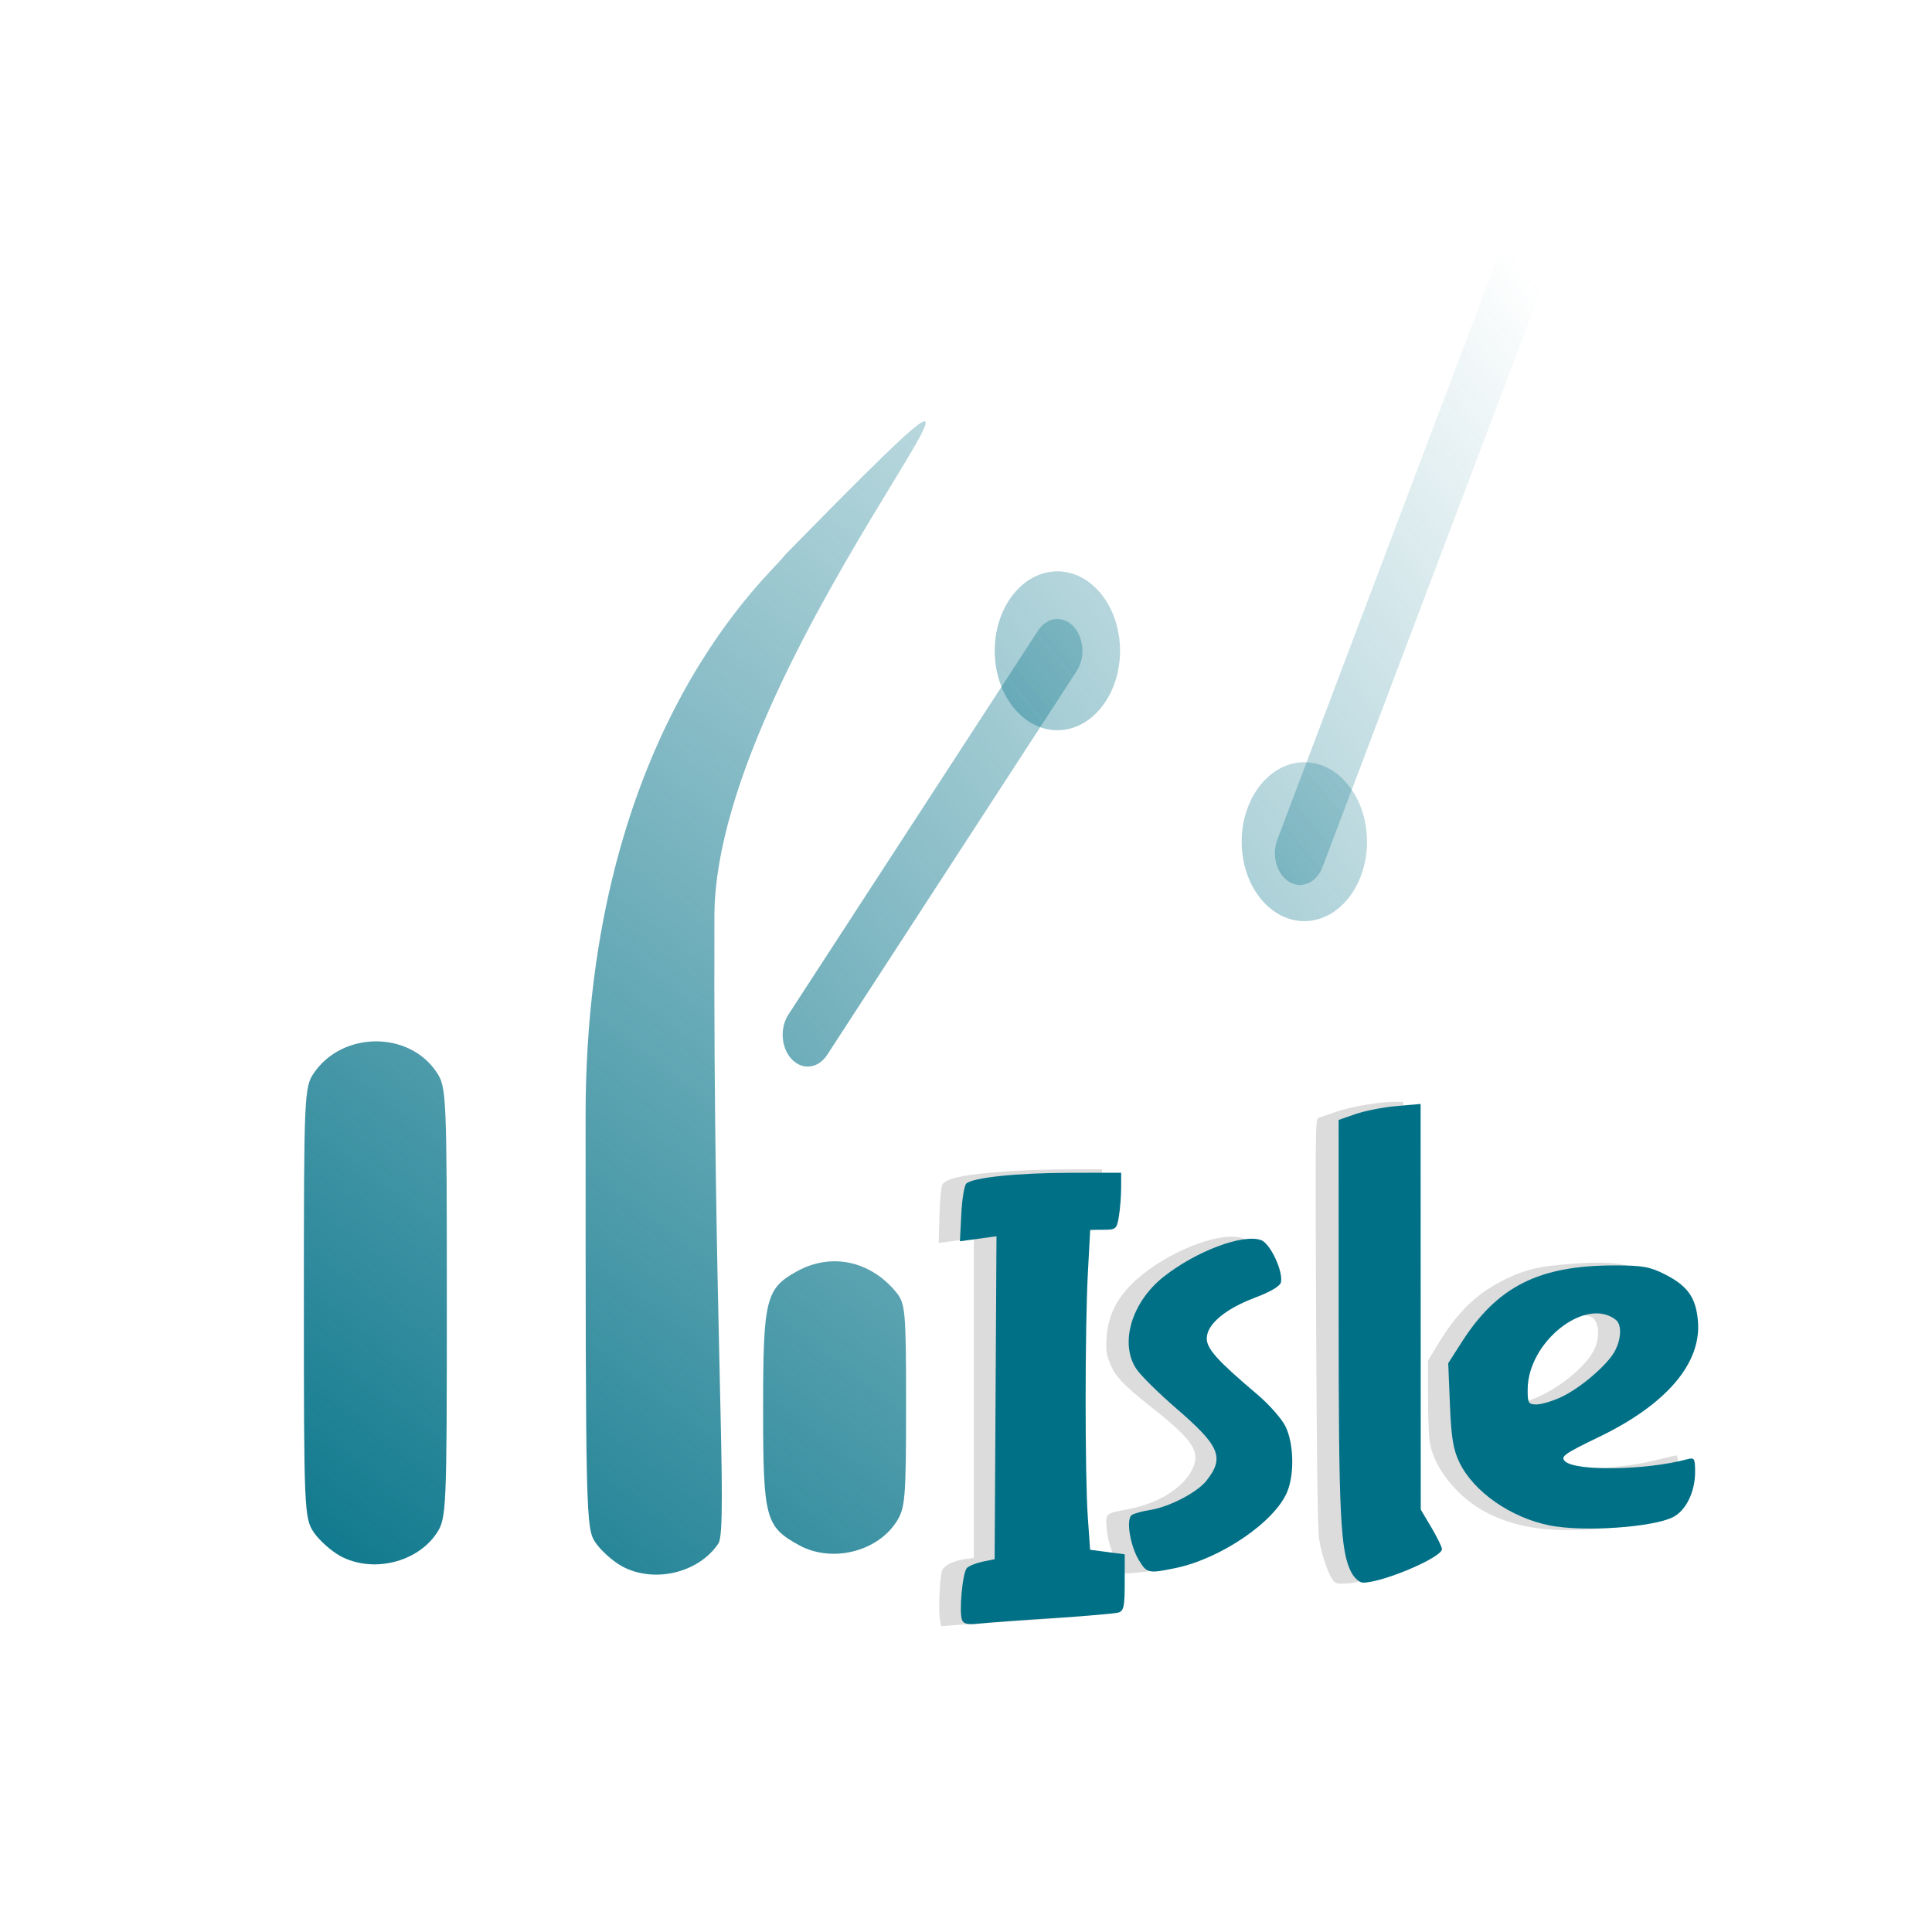 <?xml version="1.0" encoding="UTF-8" standalone="no"?>
<svg
   xmlns:dc="http://purl.org/dc/elements/1.1/"
   xmlns:cc="http://creativecommons.org/ns#"
   xmlns:rdf="http://www.w3.org/1999/02/22-rdf-syntax-ns#"
   xmlns:svg="http://www.w3.org/2000/svg"
   xmlns="http://www.w3.org/2000/svg"
   xmlns:xlink="http://www.w3.org/1999/xlink"
   id="svg8"
   version="1.1"
   viewBox="0 0 50 50"
   height="5cm"
   width="5cm">
  <defs
     id="defs2">
    <linearGradient
       id="linearGradient991">
      <stop
         style="stop-color:#007086;stop-opacity:1;"
         offset="0"
         id="stop987" />
      <stop
         style="stop-color:#007086;stop-opacity:0;"
         offset="1"
         id="stop989" />
    </linearGradient>
    <linearGradient
       id="linearGradient924">
      <stop
         id="stop920"
         offset="0"
         style="stop-color:#000000;stop-opacity:1;" />
      <stop
         id="stop922"
         offset="1"
         style="stop-color:#000000;stop-opacity:0;" />
    </linearGradient>
    <linearGradient
       id="linearGradient740">
      <stop
         id="stop736"
         offset="0"
         style="stop-color:#4d4d4d;stop-opacity:1;" />
      <stop
         id="stop738"
         offset="1"
         style="stop-color:#4d4d4d;stop-opacity:0;" />
    </linearGradient>
    <linearGradient
       gradientUnits="userSpaceOnUse"
       y2="286.793"
       x2="1014.92"
       y1="759.381"
       x1="-357.513"
       id="linearGradient742"
       xlink:href="#linearGradient924" />
    <linearGradient
       gradientUnits="userSpaceOnUse"
       y2="286.793"
       x2="1014.92"
       y1="759.381"
       x1="-357.513"
       id="linearGradient744"
       xlink:href="#linearGradient924" />
    <linearGradient
       gradientTransform="translate(-13.758,1.588)"
       gradientUnits="userSpaceOnUse"
       y2="265.478"
       x2="84.585"
       y1="299.021"
       x1="7.344"
       id="linearGradient752"
       xlink:href="#linearGradient924" />
    <linearGradient
       gradientTransform="translate(-4.233,1.058)"
       gradientUnits="userSpaceOnUse"
       y2="266.007"
       x2="75.06"
       y1="299.55"
       x1="-2.181"
       id="linearGradient754"
       xlink:href="#linearGradient924" />
    <linearGradient
       gradientTransform="translate(-1.058,1.058)"
       gradientUnits="userSpaceOnUse"
       y2="266.007"
       x2="71.885"
       y1="299.55"
       x1="-5.356"
       id="linearGradient756"
       xlink:href="#linearGradient924" />
    <linearGradient
       y2="75.766"
       x2="58.779"
       y1="377.017"
       x1="474.309"
       gradientUnits="userSpaceOnUse"
       id="linearGradient876"
       xlink:href="#linearGradient740" />
    <linearGradient
       y2="75.766"
       x2="58.779"
       y1="377.017"
       x1="474.309"
       gradientUnits="userSpaceOnUse"
       id="linearGradient878"
       xlink:href="#linearGradient740" />
    <linearGradient
       y2="75.766"
       x2="58.779"
       y1="377.017"
       x1="474.309"
       gradientUnits="userSpaceOnUse"
       id="linearGradient880"
       xlink:href="#linearGradient740" />
    <linearGradient
       y2="75.766"
       x2="58.779"
       y1="377.017"
       x1="474.309"
       gradientUnits="userSpaceOnUse"
       id="linearGradient882"
       xlink:href="#linearGradient740" />
    <linearGradient
       y2="75.766"
       x2="58.779"
       y1="377.017"
       x1="474.309"
       gradientUnits="userSpaceOnUse"
       id="linearGradient884"
       xlink:href="#linearGradient740" />
    <linearGradient
       y2="75.766"
       x2="58.779"
       y1="377.017"
       x1="474.309"
       gradientUnits="userSpaceOnUse"
       id="linearGradient886"
       xlink:href="#linearGradient740" />
    <linearGradient
       y2="75.766"
       x2="58.779"
       y1="377.017"
       x1="474.309"
       gradientUnits="userSpaceOnUse"
       id="linearGradient888"
       xlink:href="#linearGradient740" />
    <linearGradient
       gradientTransform="translate(-1.587,1.587)"
       gradientUnits="userSpaceOnUse"
       y2="264.42"
       x2="69.768"
       y1="297.962"
       x1="-7.473"
       id="linearGradient926"
       xlink:href="#linearGradient924" />
    <linearGradient
       gradientTransform="translate(-1.587,1.587)"
       gradientUnits="userSpaceOnUse"
       y2="264.42"
       x2="69.768"
       y1="297.962"
       x1="-7.473"
       id="linearGradient928"
       xlink:href="#linearGradient924" />
    <linearGradient
       gradientTransform="translate(-1.587,1.587)"
       gradientUnits="userSpaceOnUse"
       y2="264.42"
       x2="69.768"
       y1="297.962"
       x1="-7.473"
       id="linearGradient930"
       xlink:href="#linearGradient924" />
    <linearGradient
       gradientTransform="translate(-2.646,-1.058)"
       gradientUnits="userSpaceOnUse"
       y2="267.066"
       x2="70.826"
       y1="300.608"
       x1="-6.414"
       id="linearGradient936"
       xlink:href="#linearGradient924" />
    <linearGradient
       xlink:href="#linearGradient991"
       id="linearGradient993"
       x1="-132.079"
       y1="606.679"
       x2="408.225"
       y2="50.915"
       gradientUnits="userSpaceOnUse" />
    <linearGradient
       xlink:href="#linearGradient991"
       id="linearGradient995"
       x1="-132.079"
       y1="606.679"
       x2="408.225"
       y2="50.915"
       gradientUnits="userSpaceOnUse" />
    <linearGradient
       xlink:href="#linearGradient991"
       id="linearGradient997"
       x1="6.273"
       y1="289.77"
       x2="36.681"
       y2="250.324"
       gradientUnits="userSpaceOnUse" />
    <linearGradient
       xlink:href="#linearGradient991"
       id="linearGradient999"
       x1="6.273"
       y1="289.77"
       x2="36.681"
       y2="250.324"
       gradientUnits="userSpaceOnUse" />
    <linearGradient
       xlink:href="#linearGradient991"
       id="linearGradient1001"
       x1="6.273"
       y1="289.77"
       x2="36.681"
       y2="250.324"
       gradientUnits="userSpaceOnUse" />
  </defs>
  <g
     transform="translate(0,-247)"
     id="layer1">
    <path
       id="path278"
       d="m 8.803,287.267 c -0.233,-0.127 -0.539,-0.401 -0.681,-0.608 -0.248,-0.363 -0.258,-0.594 -0.258,-5.944 0,-5.35 0.01,-5.581 0.258,-5.944 0.743,-1.088 2.467,-1.096 3.182,-0.015 0.25,0.378 0.26,0.601 0.26,5.959 0,5.358 -0.01,5.581 -0.26,5.959 -0.508,0.769 -1.672,1.045 -2.501,0.594 z"
       style="fill:url(#linearGradient1001);fill-opacity:1;stroke-width:0.123" />
    <path
       id="path280"
       d="m 16.095,287.534 c -0.233,-0.127 -0.539,-0.401 -0.681,-0.608 -0.253,-0.37 -0.258,-0.606 -0.259,-11.049 -3.14e-4,-10.091 4.925,-14.12 5.148,-14.502 0.324,-0.555 0,0 0,0 0.646,0.108 0,0 0,0 9.161,-9.343 -1.79,2.376 -1.814,9.326 -0.034,10.236 0.36,15.855 0.106,16.239 -0.508,0.769 -1.672,1.045 -2.501,0.594 z"
       style="fill:url(#linearGradient999);fill-opacity:1;stroke-width:0.123" />
    <path
       id="path282"
       d="m 20.689,286.994 c -0.883,-0.481 -0.939,-0.692 -0.94,-3.52 -5.02e-4,-2.85 0.067,-3.126 0.873,-3.571 0.881,-0.487 1.886,-0.281 2.559,0.525 0.252,0.301 0.268,0.475 0.268,2.95 0,2.421 -0.021,2.661 -0.26,3.022 -0.508,0.769 -1.672,1.045 -2.501,0.594 z"
       style="fill:url(#linearGradient997);fill-opacity:1;stroke-width:0.123" />
    <g
       style="fill:url(#linearGradient995);fill-opacity:1"
       id="g642"
       transform="matrix(0.056,0,0,0.071,13.706,246.71)">
      <path
         id="path636"
         d="m 356.023,326.658 c -1.68,0 -3.387,-0.367 -5.002,-1.142 -5.768,-2.767 -8.201,-9.686 -5.434,-15.454 L 463.217,64.851 c 2.767,-5.768 9.687,-8.201 15.455,-5.434 5.768,2.767 8.201,9.686 5.434,15.454 l -117.631,245.21 c -1.992,4.153 -6.136,6.577 -10.452,6.577 z"
         style="fill:url(#linearGradient995);fill-opacity:1" />
      <path
         id="path638"
         d="m 358.032,322.465 c -2.054,0 -4.134,-0.547 -6.018,-1.695 L 237.881,251.194 c -5.463,-3.33 -7.191,-10.458 -3.861,-15.921 3.33,-5.462 10.453,-7.191 15.919,-3.861 l 114.133,69.576 c 5.463,3.33 7.191,10.458 3.861,15.921 -2.182,3.58 -5.995,5.556 -9.901,5.556 z"
         style="fill:url(#linearGradient995);fill-opacity:1" />
      <path
         id="path640"
         d="m 128.537,392.851 c -2.594,0 -5.202,-0.868 -7.36,-2.646 -4.937,-4.069 -5.64,-11.369 -1.571,-16.306 L 234.972,233.935 c 4.07,-4.937 11.368,-5.64 16.306,-1.571 4.937,4.069 5.64,11.369 1.571,16.306 L 137.484,388.634 c -2.292,2.778 -5.606,4.217 -8.947,4.217 z"
         style="fill:url(#linearGradient995);fill-opacity:1" />
    </g>
    <g
       style="fill:url(#linearGradient993);fill-opacity:1"
       id="g658"
       transform="matrix(0.056,0,0,0.071,13.706,246.71)">
      <circle
         id="circle650"
         r="28.959"
         cy="241.3"
         cx="243.907"
         style="fill:url(#linearGradient993);fill-opacity:1" />
      <circle
         id="circle652"
         r="28.959"
         cy="382.228"
         cx="129.772"
         style="fill:url(#linearGradient993);fill-opacity:1" />
      <circle
         id="circle654"
         r="28.959"
         cy="310.884"
         cx="358.041"
         style="fill:url(#linearGradient993);fill-opacity:1" />
      <circle
         id="circle656"
         r="28.959"
         cy="74.321"
         cx="472.175"
         style="fill:url(#linearGradient993);fill-opacity:1" />
    </g>
    <path
       id="path912"
       d="m 24.326,288.912 c -0.047,-0.248 -0.001,-1.165 0.063,-1.284 0.068,-0.127 0.3,-0.237 0.589,-0.279 l 0.224,-0.033 v -4.135 -4.135 l -0.201,0.027 c -0.11,0.015 -0.315,0.042 -0.454,0.06 l -0.253,0.033 0.019,-0.704 c 0.011,-0.408 0.042,-0.745 0.073,-0.802 0.095,-0.17 0.581,-0.269 1.714,-0.349 0.377,-0.027 1.076,-0.049 1.554,-0.049 l 0.868,-5.3e-4 -0.022,0.756 c -0.012,0.416 -0.037,0.771 -0.057,0.791 -0.019,0.019 -0.19,0.043 -0.38,0.052 l -0.345,0.017 -0.027,0.338 c -0.015,0.186 -0.053,1.252 -0.085,2.369 -0.047,1.623 -0.047,2.335 7.94e-4,3.544 0.033,0.832 0.07,1.611 0.084,1.731 l 0.024,0.22 0.267,0.03 c 0.147,0.017 0.347,0.042 0.444,0.056 l 0.177,0.026 -7.94e-4,0.74 c -2.65e-4,0.407 -0.016,0.765 -0.035,0.794 -0.042,0.066 -0.736,0.136 -2.272,0.23 -0.633,0.039 -1.328,0.084 -1.544,0.1 l -0.393,0.03 z"
       style="fill:#dcdcdc;fill-opacity:1;stroke-width:0.047" />
    <path
       id="path914"
       d="m 29.004,287.571 c -0.178,-0.207 -0.345,-0.684 -0.367,-1.052 -0.022,-0.357 -0.027,-0.353 0.553,-0.46 0.74,-0.137 1.365,-0.507 1.629,-0.965 0.282,-0.49 0.103,-0.787 -0.997,-1.657 -0.766,-0.605 -0.976,-0.83 -1.108,-1.186 -0.083,-0.225 -0.093,-0.295 -0.078,-0.593 0.03,-0.612 0.271,-1.09 0.782,-1.548 0.766,-0.686 2.051,-1.213 2.653,-1.087 0.15,0.031 0.207,0.07 0.287,0.195 0.152,0.237 0.34,0.759 0.34,0.943 0,0.193 -0.028,0.216 -0.386,0.326 -0.736,0.225 -1.228,0.493 -1.455,0.792 -0.098,0.13 -0.124,0.201 -0.124,0.338 0,0.096 0.026,0.222 0.057,0.281 0.096,0.181 0.571,0.618 0.978,0.899 0.566,0.391 0.909,0.802 1.134,1.359 0.082,0.202 0.094,0.287 0.094,0.65 3.93e-4,0.387 -0.008,0.439 -0.118,0.708 -0.152,0.371 -0.402,0.704 -0.768,1.021 -0.726,0.63 -1.757,1.088 -2.606,1.156 l -0.37,0.03 z"
       style="fill:#dcdcdc;fill-opacity:1;stroke-width:0.04" />
    <path
       id="path916"
       d="m 34.509,287.909 c -0.127,-0.141 -0.312,-0.681 -0.371,-1.086 -0.037,-0.252 -0.061,-2.041 -0.077,-5.619 -0.022,-5.077 -0.02,-5.25 0.064,-5.276 0.048,-0.015 0.247,-0.083 0.442,-0.151 0.385,-0.135 1.105,-0.26 1.5,-0.26 l 0.248,-2.7e-4 v 5.284 5.284 l 0.282,0.515 0.282,0.515 -0.152,0.136 c -0.323,0.287 -1.333,0.688 -1.83,0.726 -0.26,0.02 -0.319,0.01 -0.388,-0.067 z"
       style="fill:#dcdcdc;fill-opacity:1;stroke-width:0.047" />
    <path
       id="path918"
       d="m 40.044,286.58 c -0.574,-0.052 -1.033,-0.174 -1.503,-0.399 -0.775,-0.371 -1.438,-1.175 -1.541,-1.87 -0.024,-0.158 -0.043,-0.695 -0.044,-1.193 l -9.98e-4,-0.905 0.279,-0.457 c 0.51,-0.834 1.008,-1.306 1.756,-1.664 0.505,-0.242 0.818,-0.315 1.629,-0.381 0.835,-0.068 1.342,-0.036 1.717,0.109 0.832,0.321 1.154,0.748 1.146,1.517 -0.011,1.041 -0.974,2.152 -2.439,2.813 -1.319,0.596 -1.194,0.526 -1.089,0.608 0.376,0.296 1.783,0.311 2.891,0.032 0.27,-0.068 0.511,-0.124 0.536,-0.124 0.069,0 0.054,0.479 -0.025,0.788 -0.143,0.56 -0.353,0.821 -0.757,0.94 -0.521,0.153 -1.844,0.248 -2.556,0.183 z m -0.221,-3.435 c 0.588,-0.267 1.21,-0.787 1.42,-1.186 0.175,-0.333 0.146,-0.771 -0.059,-0.879 -0.051,-0.027 -0.228,-0.05 -0.394,-0.052 -0.257,-0.002 -0.343,0.018 -0.593,0.137 -0.532,0.254 -0.971,0.813 -1.119,1.426 -0.08,0.329 -0.086,0.688 -0.012,0.719 0.113,0.048 0.452,-0.026 0.757,-0.165 z"
       style="fill:#dcdcdc;fill-opacity:1;stroke-width:0.042" />
    <path
       id="path155"
       d="m 24.897,288.924 c -0.082,-0.215 0.014,-1.231 0.127,-1.345 0.055,-0.055 0.24,-0.129 0.409,-0.164 l 0.308,-0.063 0.024,-4.179 0.024,-4.179 -0.473,0.065 -0.473,0.065 0.035,-0.699 c 0.019,-0.384 0.077,-0.741 0.128,-0.792 0.158,-0.158 1.32,-0.279 2.695,-0.281 l 1.315,-0.002 -0.001,0.392 c -5.29e-4,0.216 -0.027,0.548 -0.058,0.738 -0.054,0.327 -0.076,0.346 -0.4,0.346 h -0.343 l -0.06,1.121 c -0.077,1.437 -0.078,5.244 -0.001,6.327 l 0.059,0.834 0.448,0.059 0.448,0.059 v 0.729 c 0,0.614 -0.025,0.736 -0.161,0.777 -0.089,0.026 -0.846,0.092 -1.684,0.145 -0.837,0.053 -1.7,0.117 -1.918,0.141 -0.298,0.034 -0.409,0.01 -0.449,-0.095 z"
       style="fill:#007086;fill-opacity:1;stroke-width:0.092" />
    <path
       id="path157"
       d="m 29.479,287.386 c -0.236,-0.387 -0.344,-1.081 -0.185,-1.18 0.064,-0.04 0.281,-0.099 0.481,-0.13 0.492,-0.079 1.21,-0.454 1.449,-0.757 0.472,-0.6 0.349,-0.894 -0.783,-1.87 -0.451,-0.389 -0.915,-0.847 -1.03,-1.018 -0.444,-0.658 -0.127,-1.732 0.704,-2.389 0.842,-0.665 2.062,-1.122 2.526,-0.946 0.234,0.089 0.567,0.797 0.511,1.086 -0.019,0.101 -0.266,0.248 -0.676,0.403 -0.775,0.293 -1.245,0.691 -1.245,1.055 0,0.269 0.279,0.578 1.323,1.461 0.289,0.245 0.608,0.607 0.709,0.804 0.22,0.431 0.243,1.242 0.048,1.708 -0.324,0.776 -1.72,1.727 -2.891,1.969 -0.695,0.144 -0.739,0.135 -0.94,-0.196 z"
       style="fill:#007086;fill-opacity:1;stroke-width:0.092" />
    <path
       id="path159"
       d="m 34.973,287.695 c -0.283,-0.546 -0.328,-1.454 -0.329,-6.577 l -7.93e-4,-5.134 0.438,-0.152 c 0.241,-0.084 0.718,-0.177 1.061,-0.207 l 0.623,-0.055 0.002,5.249 0.002,5.249 0.274,0.461 c 0.15,0.254 0.274,0.507 0.275,0.562 0.003,0.215 -1.534,0.868 -2.042,0.868 -0.091,0 -0.227,-0.119 -0.302,-0.264 z"
       style="fill:#007086;fill-opacity:1;stroke-width:0.092" />
    <path
       id="path161"
       d="m 40.103,286.477 c -1,-0.197 -1.965,-0.87 -2.331,-1.625 -0.162,-0.335 -0.213,-0.638 -0.248,-1.496 l -0.044,-1.076 0.348,-0.544 c 0.926,-1.448 2.001,-1.987 3.96,-1.987 0.721,0 0.913,0.034 1.302,0.232 0.589,0.299 0.803,0.603 0.853,1.214 0.09,1.09 -0.819,2.153 -2.558,2.992 -0.899,0.434 -1.005,0.508 -0.885,0.628 0.266,0.266 2.106,0.237 3.161,-0.049 0.191,-0.052 0.208,-0.026 0.208,0.333 0,0.508 -0.235,0.99 -0.566,1.161 -0.519,0.269 -2.319,0.391 -3.2,0.218 z m 0.305,-3.323 c 0.502,-0.236 1.206,-0.842 1.389,-1.197 0.166,-0.32 0.175,-0.678 0.02,-0.8 -0.778,-0.613 -2.275,0.567 -2.281,1.798 -0.002,0.358 0.018,0.392 0.23,0.392 0.127,0 0.417,-0.087 0.643,-0.193 z"
       style="fill:#007086;fill-opacity:1;stroke-width:0.092" />
  </g>
</svg>
